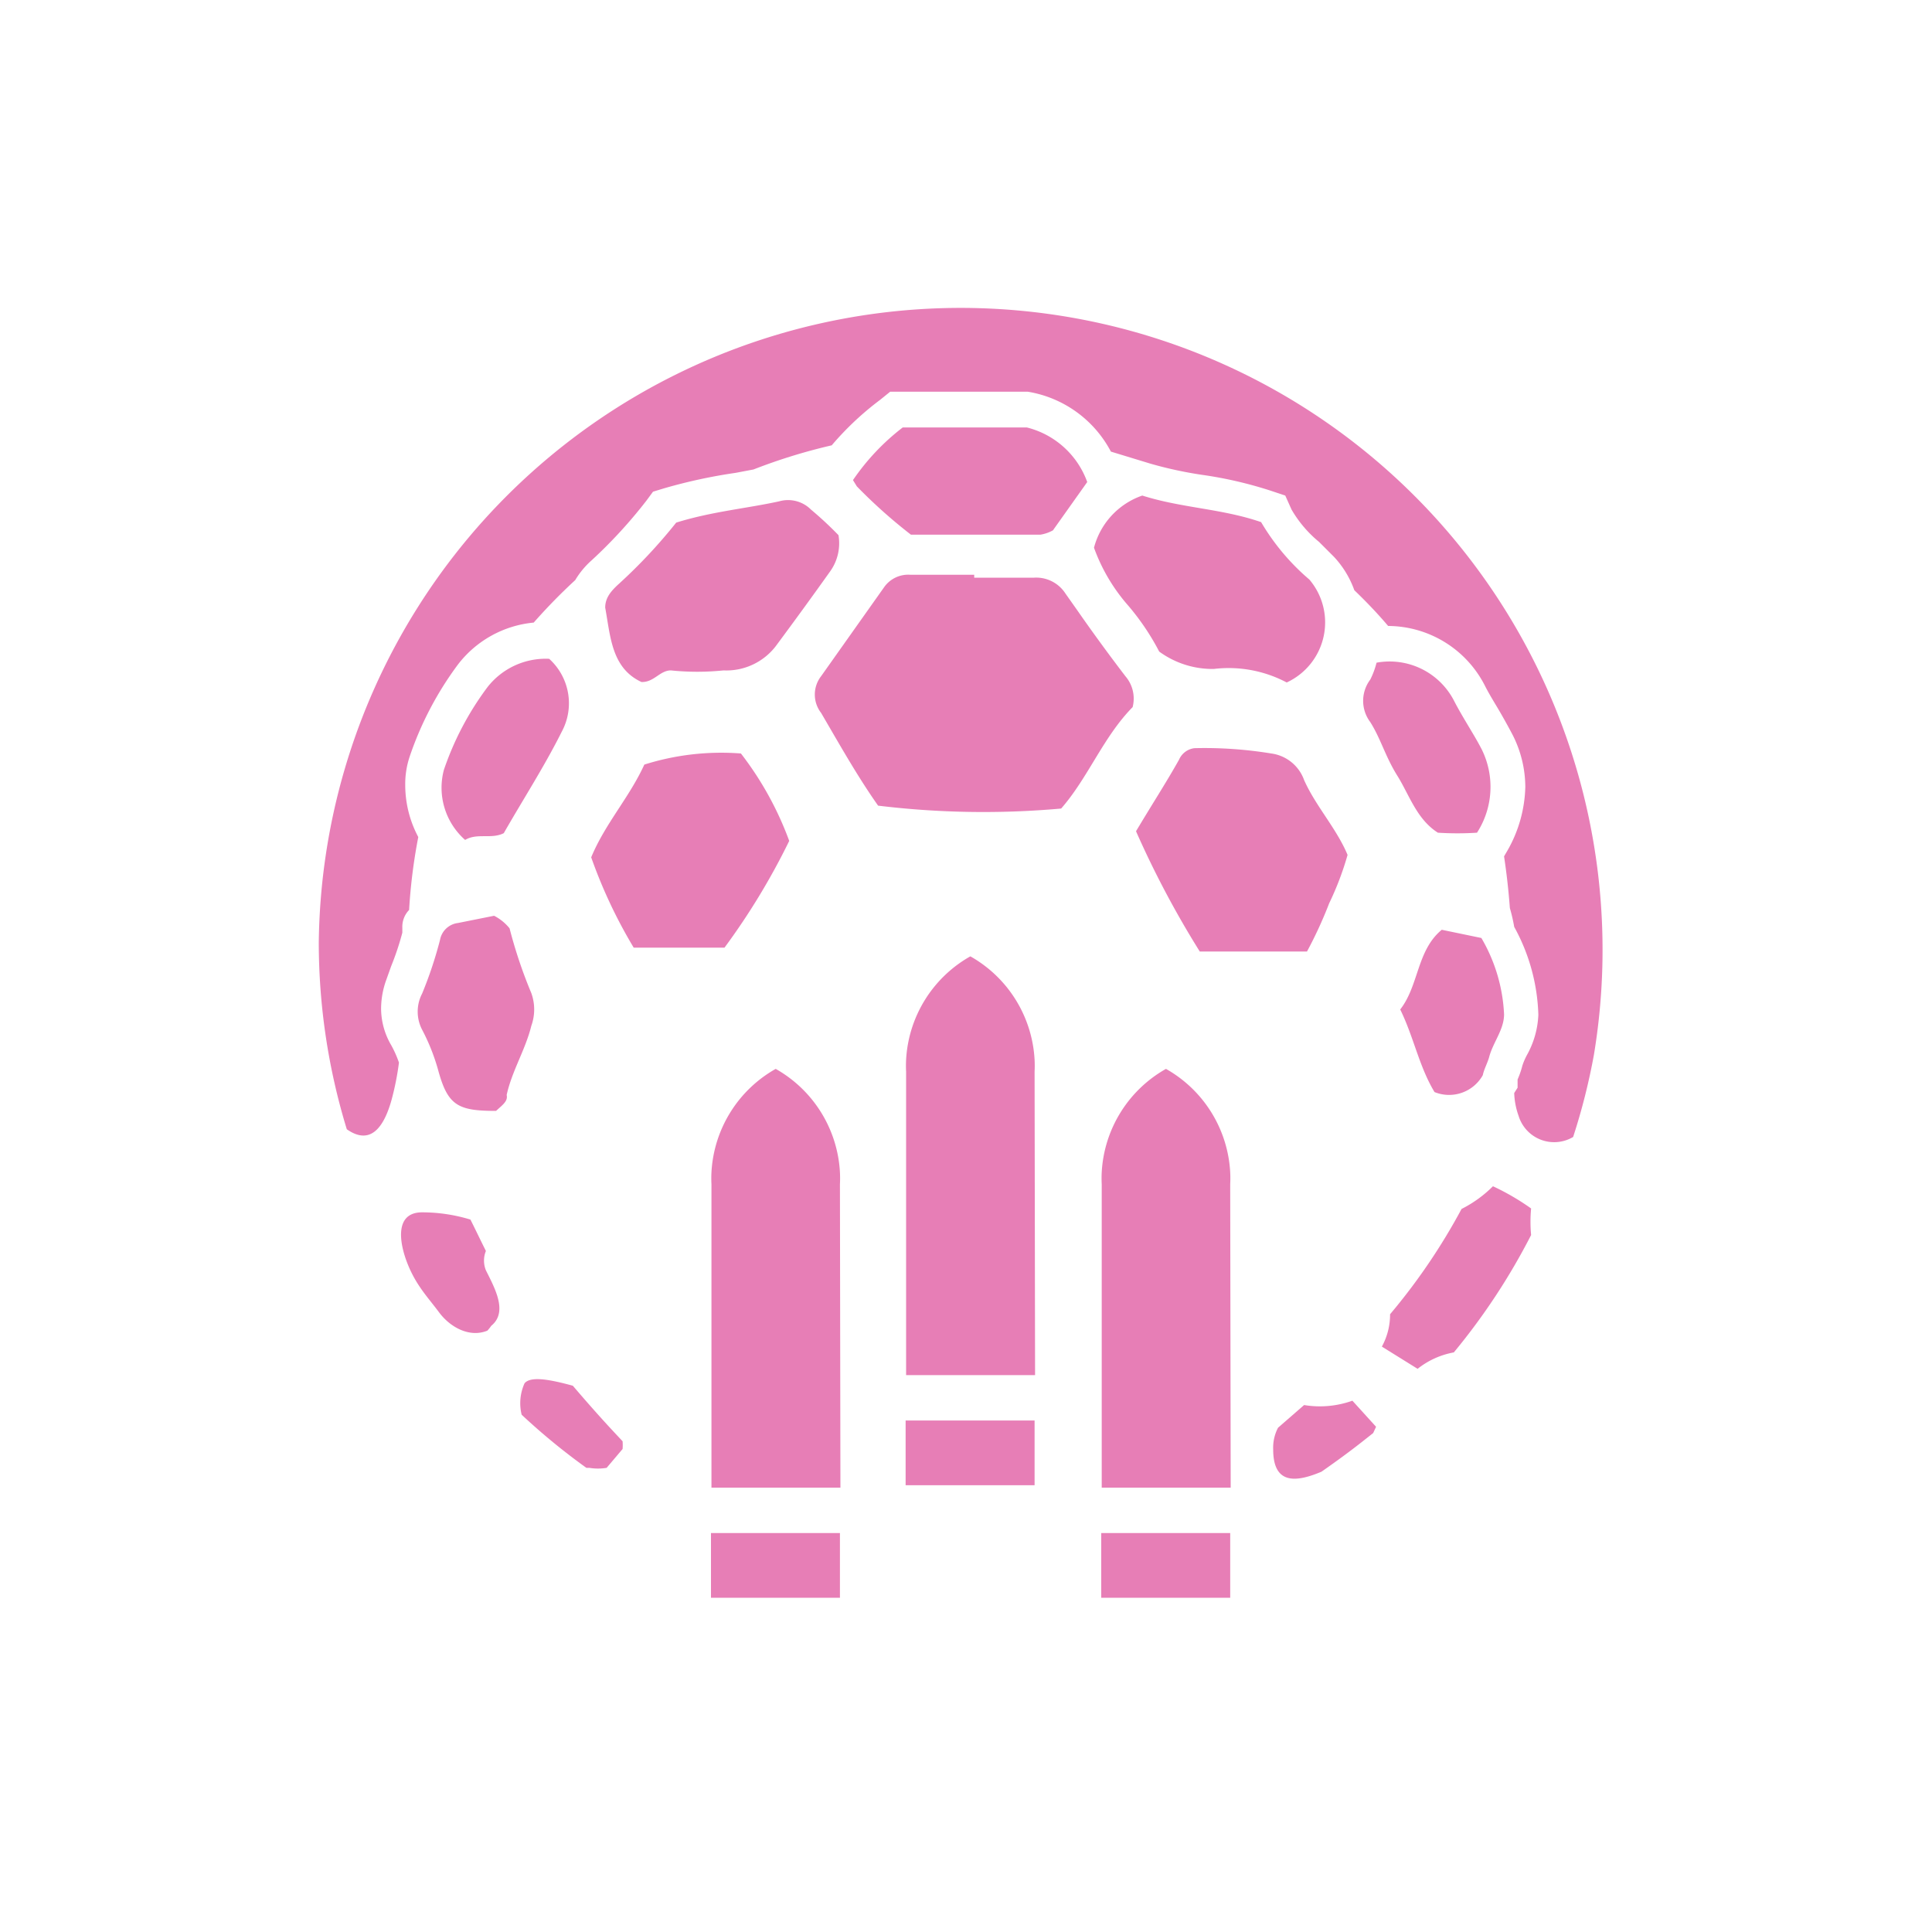 <svg xmlns="http://www.w3.org/2000/svg" class="HeroAbility-icon HeroAbility-icon--hoverState" viewBox="0 0 40 40" preserveAspectRatio="xMidYMid meet"><g id="_Group_" data-name="&lt;Group&gt;"><g id="_Group_2" data-name="&lt;Group&gt;"><g id="_Group_3" data-name="&lt;Group&gt;"><g id="_Group_4" data-name="&lt;Group&gt;"><path fill="#e77eb6" d="M15,19.62H13.12a10.3,10.3,0,0,1-.88-1.87c.29-.7.79-1.24,1.1-1.92a5.29,5.29,0,0,1,2-.23,6.76,6.76,0,0,1,1,1.81A14.23,14.23,0,0,1,15,19.62Z"></path></g><g id="_Group_5" data-name="&lt;Group&gt;"><path fill="#e77eb6" d="M23.52,17.21c.34-.57.62-1,.89-1.48a.4.4,0,0,1,.32-.24,8.53,8.53,0,0,1,1.59.11.84.84,0,0,1,.68.55c.24.54.67,1,.9,1.55a6.2,6.2,0,0,1-.38,1,8.76,8.76,0,0,1-.46,1c-.71,0-1.44,0-2.22,0A19.66,19.66,0,0,1,23.52,17.21Z"></path></g><g id="_Group_6" data-name="&lt;Group&gt;"><path fill="#e77eb6" d="M20.17,11.9H18.85a.61.61,0,0,0-.54.25L17,14a.62.62,0,0,0,0,.76c.38.65.75,1.31,1.18,1.92a18.05,18.05,0,0,0,3.79.06c.56-.64.87-1.48,1.48-2.1a.71.71,0,0,0-.15-.64q-.52-.68-1-1.37h0l0,0h0l-.24-.34a.72.72,0,0,0-.65-.33H20.17Z"></path></g><g id="_Group_7" data-name="&lt;Group&gt;"><path fill="#e77eb6" d="M30.7,22.26a.8.8,0,0,1-1,.35c-.32-.53-.43-1.14-.71-1.71.39-.5.34-1.22.86-1.65l.82.17A3.43,3.43,0,0,1,31.14,21c0,.32-.23.58-.31.89C30.8,22,30.72,22.15,30.7,22.26Z"></path></g><g id="_Group_8" data-name="&lt;Group&gt;"><path fill="#e77eb6" d="M10.27,23c-.79,0-1-.11-1.2-.85a4.23,4.23,0,0,0-.33-.83.81.81,0,0,1,0-.75,8.43,8.43,0,0,0,.37-1.11.43.43,0,0,1,.37-.35l.75-.15a1,1,0,0,1,.32.26A9.77,9.77,0,0,0,11,20.56a1,1,0,0,1,0,.68c-.12.49-.4.93-.51,1.43C10.52,22.8,10.4,22.88,10.27,23Z"></path></g><g id="_Group_9" data-name="&lt;Group&gt;"><path fill="#e77eb6" d="M14,10.82c.74-.23,1.44-.29,2.13-.44a.67.67,0,0,1,.66.17,7.48,7.48,0,0,1,.57.53,1,1,0,0,1-.18.76c-.37.52-.72,1-1.12,1.54a1.29,1.29,0,0,1-1.08.5,5.32,5.32,0,0,1-1.09,0c-.23,0-.35.25-.61.24-.62-.29-.64-.94-.75-1.54,0-.21.13-.35.27-.48A10.88,10.88,0,0,0,14,10.82Z"></path></g><g id="_Group_10" data-name="&lt;Group&gt;"><path fill="#e77eb6" d="M22.65,11.34a3.73,3.73,0,0,0,.71,1.2h0l0,0a5.07,5.07,0,0,1,.64.95,1.87,1.87,0,0,0,1.13.36,2.57,2.57,0,0,1,1.51.28A1.37,1.37,0,0,0,27.11,12a4.68,4.68,0,0,1-1-1.19c-.81-.28-1.64-.29-2.46-.55A1.56,1.56,0,0,0,22.65,11.34Z"></path></g><g id="_Group_11" data-name="&lt;Group&gt;"><path fill="#e77eb6" d="M17.66,9.94l.08.13a10.71,10.71,0,0,0,1.12,1h2.68a.79.79,0,0,0,.26-.09l.71-1a1.79,1.79,0,0,0-1.25-1.13c-.86,0-1.72,0-2.57,0A4.74,4.74,0,0,0,17.66,9.94Z"></path></g><g id="_Group_12" data-name="&lt;Group&gt;"><path fill="#e77eb6" d="M9.63,17.39a1.44,1.44,0,0,1-.44-1.45,6.17,6.17,0,0,1,.9-1.71,1.53,1.53,0,0,1,1.28-.59,1.24,1.24,0,0,1,.26,1.51c-.36.72-.8,1.4-1.2,2.1C10.17,17.38,9.88,17.24,9.63,17.39Z"></path></g><g id="_Group_13" data-name="&lt;Group&gt;"><path fill="#e77eb6" d="M28.5,13.72a1.5,1.5,0,0,1,1.61.8c.18.35.4.67.57,1a1.75,1.75,0,0,1-.1,1.72,6.24,6.24,0,0,1-.81,0c-.44-.28-.59-.78-.84-1.18s-.34-.76-.56-1.11a.73.73,0,0,1,0-.88A1.69,1.69,0,0,0,28.5,13.72Z"></path></g></g><g id="_Group_14" data-name="&lt;Group&gt;"><path fill="#e77eb6" id="_Path_" data-name="&lt;Path&gt;" d="M30.11,14.53c.18.35.4.67.57,1a1.93,1.93,0,0,1,.09.21,1.93,1.93,0,0,0-.09-.21C30.5,15.19,30.29,14.87,30.11,14.53Z"></path><path fill="#e77eb6" id="_Path_2" data-name="&lt;Path&gt;" d="M30.85,16.17s0-.09,0-.13S30.85,16.13,30.85,16.17Z"></path><path fill="#e77eb6" id="_Path_3" data-name="&lt;Path&gt;" d="M9.51,15.19a6,6,0,0,1,.34-.6h0a6,6,0,0,0-.34.6Z"></path><path fill="#e77eb6" id="_Path_4" data-name="&lt;Path&gt;" d="M30.82,16l0-.14Z"></path><path fill="#e77eb6" id="_Path_5" data-name="&lt;Path&gt;" d="M30.86,16.25s0,.07,0,.1,0,0,0-.06S30.86,16.26,30.86,16.25Z"></path><path fill="#e77eb6" id="_Path_6" data-name="&lt;Path&gt;" d="M6.6,19.52a13.22,13.22,0,0,0,.58,3.86c.47.33.76,0,.93-.62A5.8,5.8,0,0,0,8.26,22a2.25,2.25,0,0,0-.16-.36,1.51,1.51,0,0,1-.21-.76A1.77,1.77,0,0,1,8,20.28L8.1,20a5.69,5.69,0,0,0,.23-.69v-.1a.5.5,0,0,1,.14-.37,11.48,11.48,0,0,1,.19-1.51,2.29,2.29,0,0,1-.27-1.07h0a1.79,1.79,0,0,1,.09-.59,6.88,6.88,0,0,1,1-1.91,2.24,2.24,0,0,1,1.57-.87,11.7,11.7,0,0,1,.86-.88,1.73,1.73,0,0,1,.34-.41l0,0a10,10,0,0,0,1.13-1.23l.14-.19.23-.07a10.93,10.93,0,0,1,1.48-.32l.37-.07a11.7,11.7,0,0,1,1.62-.5,6.16,6.16,0,0,1,1-.94l.21-.17h2.85A2.38,2.38,0,0,1,23,9.35l.59.18.23.07a8.26,8.26,0,0,0,1.06.23,8.43,8.43,0,0,1,1.43.33l.3.1.13.29a2.47,2.47,0,0,0,.57.67l.31.31a2,2,0,0,1,.42.69c.24.23.48.48.7.74a2.26,2.26,0,0,1,2,1.23c.07.14.16.29.25.44s.22.38.33.59a2.4,2.4,0,0,1,.26,1.07,2.78,2.78,0,0,1-.37,1.32l-.07.12q.08.53.12,1.07a3.53,3.53,0,0,1,.09.39,4,4,0,0,1,.5,1.82,1.87,1.87,0,0,1-.24.84,1.38,1.38,0,0,0-.09.21,1.9,1.9,0,0,1-.1.29l0,.06,0,.11-.07.11h0a1.54,1.54,0,0,0,.09.47.77.77,0,0,0,1.13.44,13,13,0,0,0,.43-1.7A13.29,13.29,0,1,0,6.6,19.52Z"></path><path fill="#e77eb6" id="_Path_7" data-name="&lt;Path&gt;" d="M28.78,27.21a1.38,1.38,0,0,1-.17.67l.74.46A1.69,1.69,0,0,1,30.1,28a13.36,13.36,0,0,0,1.6-2.43,2.92,2.92,0,0,1,0-.55h0a5,5,0,0,0-.79-.46,2.52,2.52,0,0,1-.65.47A12.7,12.7,0,0,1,28.78,27.21Z"></path><path fill="#e77eb6" id="_Path_8" data-name="&lt;Path&gt;" d="M27,29.09l-.54.47a.89.89,0,0,0-.1.45c0,.75.5.67,1,.46.3-.21.59-.42.88-.65l.19-.15.06-.13L28,29A2,2,0,0,1,27,29.09Z"></path><path fill="#e77eb6" id="_Path_9" data-name="&lt;Path&gt;" d="M10.17,27.45l0,0c.32-.26.12-.69-.06-1.05l-.05-.1a.53.53,0,0,1,0-.4c-.11-.22-.21-.43-.32-.65a3.44,3.44,0,0,0-1-.15c-.57,0-.48.62-.3,1.07s.42.69.65,1,.63.53,1,.38A.74.74,0,0,0,10.17,27.45Z"></path><path fill="#e77eb6" id="_Path_10" data-name="&lt;Path&gt;" d="M12.89,30a1,1,0,0,0,0-.16l-.14-.15c-.3-.32-.6-.66-.89-1-.44-.12-.87-.21-1-.05a1,1,0,0,0-.06.65,13.37,13.37,0,0,0,1.34,1.1l.06,0a1.08,1.08,0,0,0,.36,0Z"></path></g></g><g id="_Group_15" data-name="&lt;Group&gt;"><g id="_Group_16" data-name="&lt;Group&gt;"><rect fill="#e77eb6" id="_Path_11" data-name="&lt;Path&gt;" x="18.75" y="29.41" width="2.67" height="1.34"></rect><path fill="#e77eb6" id="_Path_12" data-name="&lt;Path&gt;" d="M21.42,22.19a2.41,2.41,0,0,0,0-.25,2.62,2.62,0,0,0-1.33-2.14,2.62,2.62,0,0,0-1.33,2.14,2.41,2.41,0,0,0,0,.25v6.28h2.67Z"></path></g><g id="_Group_17" data-name="&lt;Group&gt;"><rect fill="#e77eb6" id="_Path_13" data-name="&lt;Path&gt;" x="14.72" y="31.74" width="2.67" height="1.34"></rect><path fill="#e77eb6" id="_Path_14" data-name="&lt;Path&gt;" d="M17.39,24.52a2.41,2.41,0,0,0,0-.25,2.62,2.62,0,0,0-1.33-2.14,2.62,2.62,0,0,0-1.33,2.14,2.41,2.41,0,0,0,0,.25v6.28h2.67Z"></path></g><g id="_Group_18" data-name="&lt;Group&gt;"><rect fill="#e77eb6" id="_Path_15" data-name="&lt;Path&gt;" x="22.8" y="31.74" width="2.67" height="1.34"></rect><path fill="#e77eb6" id="_Path_16" data-name="&lt;Path&gt;" d="M25.47,24.52a2.41,2.41,0,0,0,0-.25,2.62,2.62,0,0,0-1.33-2.14,2.62,2.62,0,0,0-1.33,2.14,2.41,2.41,0,0,0,0,.25v6.28h2.67Z"></path></g></g></g></svg>